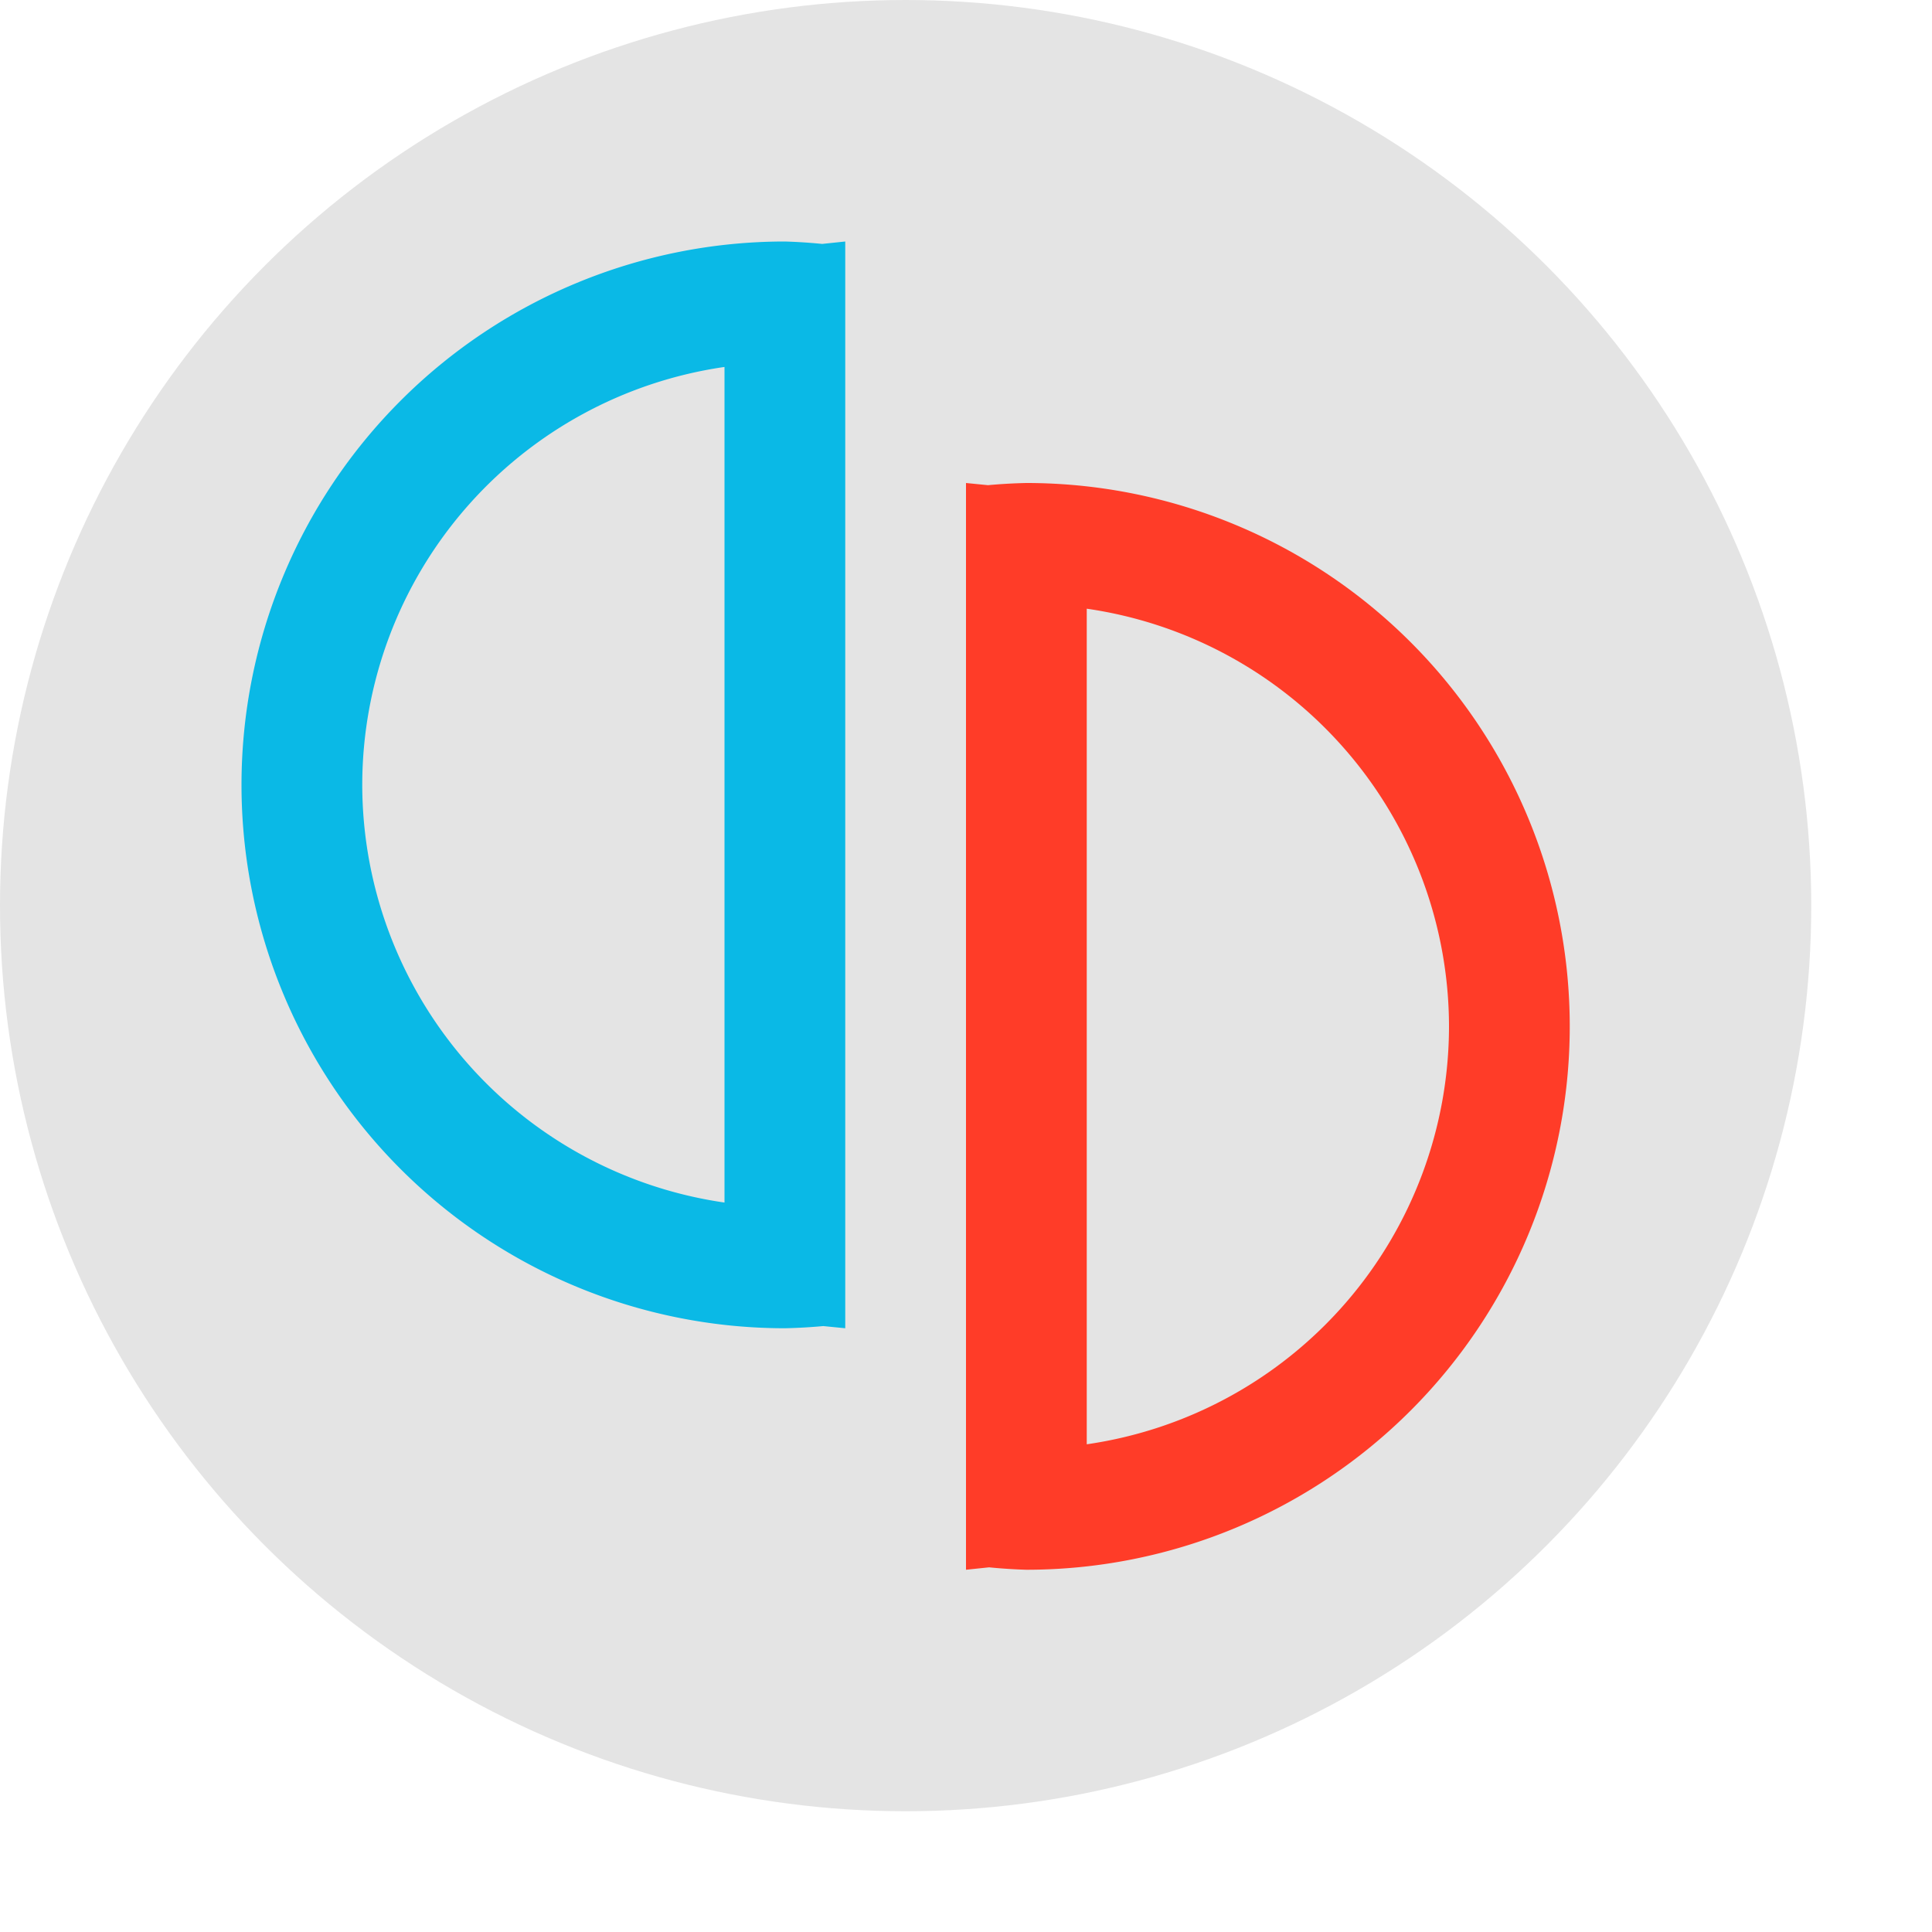 <svg xmlns="http://www.w3.org/2000/svg" width="16" height="16" version="1.1"><defs>
<linearGradient id="ucPurpleBlue" x1="0%" y1="0%" x2="100%" y2="100%">
  <stop offset="0%" style="stop-color:#B794F4;stop-opacity:1"/>
  <stop offset="100%" style="stop-color:#4299E1;stop-opacity:1"/>
</linearGradient>
</defs>
 <circle style="fill:#e4e4e4" cx="7.5" cy="7.5" r="7.5"/>
 <path style="fill:#0ab9e6" d="M 6.5 2 A 4.5 4.5 0 0 0 2 6.5 A 4.5 4.5 0 0 0 6.5 11 A 4.5 4.5 0 0 0 6.818 10.982 L 7 11 L 7 10.969 L 7 9.961 L 7 3.041 L 7 2.033 L 7 2 L 6.809 2.02 A 4.5 4.5 0 0 0 6.5 2 z M 6 3.039 L 6 9.959 A 3.5 3.5 0 0 1 3 6.5 A 3.5 3.5 0 0 1 6 3.039 z"/>
 <path style="fill:#ff3c28" d="m 8.5,13 a 4.5,4.5 0 0 0 4.5,-4.5 4.5,4.5 0 0 0 -4.5,-4.5 4.5,4.5 0 0 0 -0.318,0.018 L 8,4 v 0.031 1.008 6.92 1.008 0.033 l 0.191,-0.02 A 4.5,4.5 0 0 0 8.5,13 Z M 9,11.961 V 5.041 a 3.5,3.5 0 0 1 3,3.459 3.5,3.5 0 0 1 -3,3.461 z"/>
</svg>
